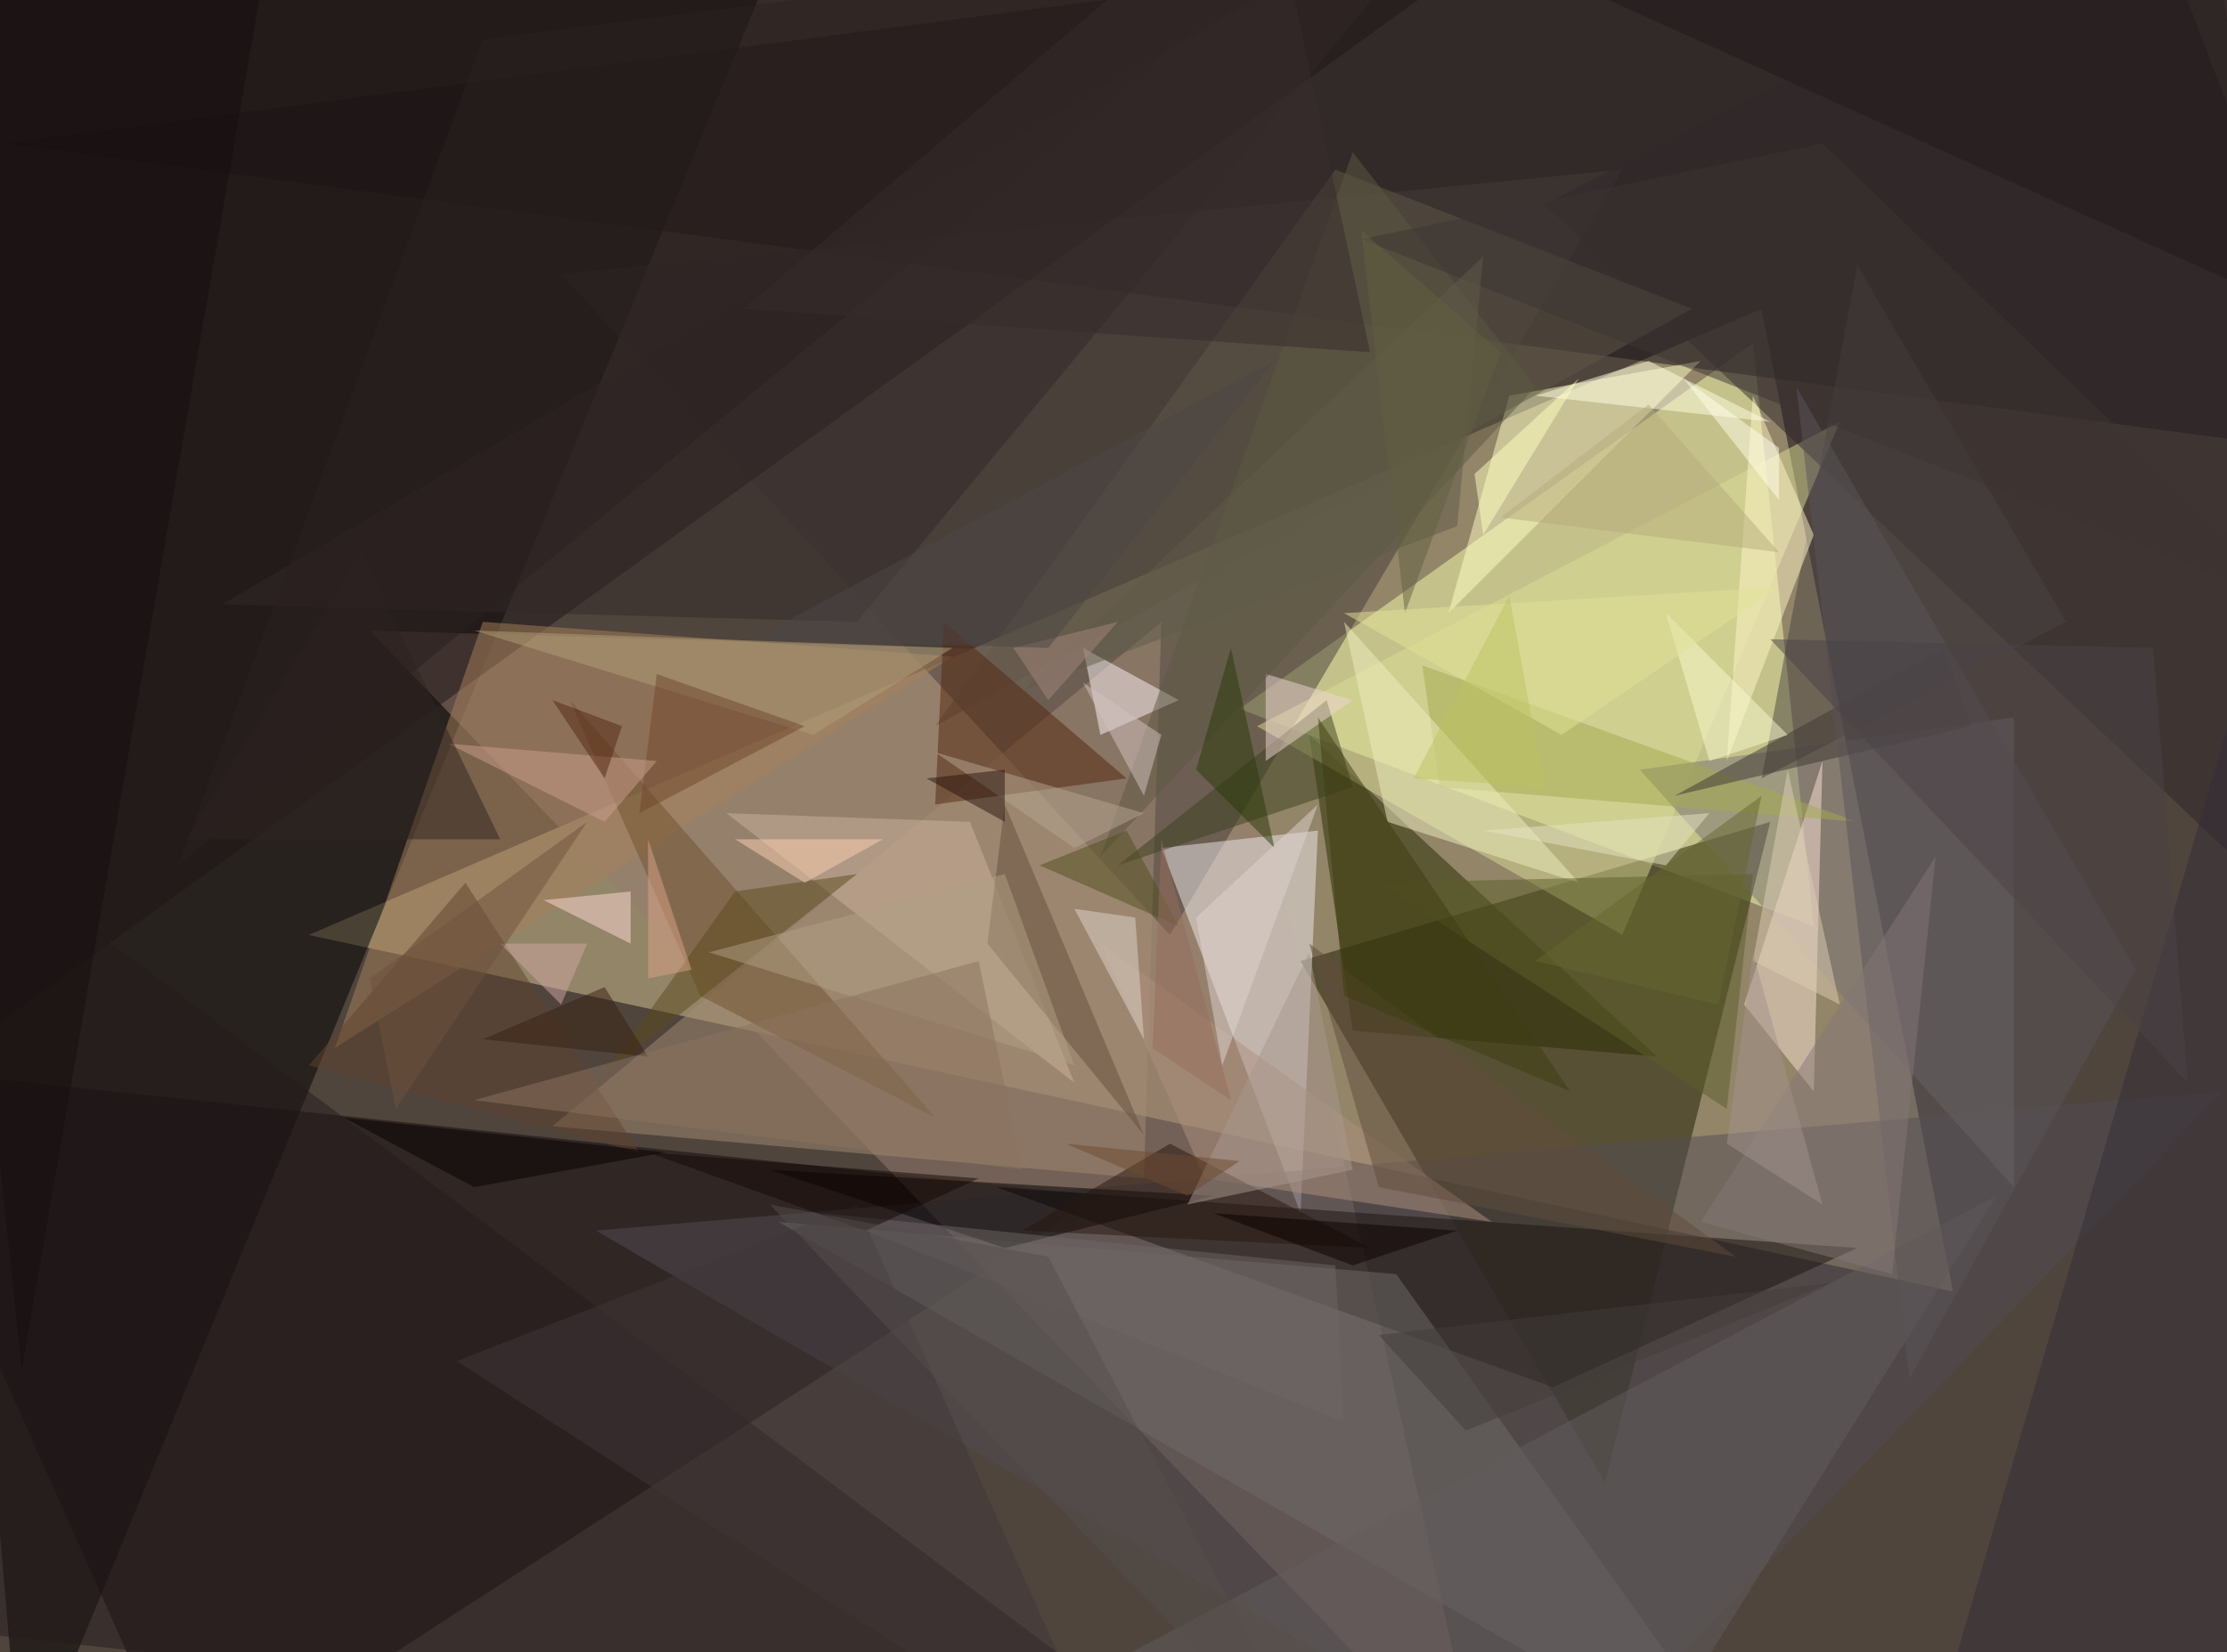 <svg xmlns="http://www.w3.org/2000/svg" version="1.1" width="1024" height="760">
<rect x="0" y="0" width="1024" height="760" fill="#4f453c" />
<g transform="scale(4) translate(0.5 0.5)">
<polygon fill="#d6c693" fill-opacity="0.502" points="202,35 35,107 224,148" />
<polygon fill="#000000" fill-opacity="0.502" points="-16,-4 2,205 93,-16" />
<polygon fill="#f6feab" fill-opacity="0.502" points="142,81 201,39 208,106" />
<polygon fill="#1e1d03" fill-opacity="0.502" points="203,94 184,170 149,110" />
<polygon fill="#171015" fill-opacity="0.502" points="271,52 245,-16 0,16" />
<polygon fill="#13080d" fill-opacity="0.502" points="-16,122 126,137 21,205" />
<polygon fill="#987d70" fill-opacity="0.502" points="170,205 42,72 141,75" />
<polygon fill="#443d38" fill-opacity="0.502" points="134,107 64,31 186,19" />
<polygon fill="#f0eaeb" fill-opacity="0.502" points="133,97 149,139 151,95" />
<polygon fill="#534d54" fill-opacity="0.502" points="178,205 68,141 255,125" />
<polygon fill="#282c00" fill-opacity="0.502" points="190,121 155,118 150,84" />
<polygon fill="#1e1416" fill-opacity="0.502" points="-6,121 184,-16 -2,-11" />
<polygon fill="#ffffc5" fill-opacity="0.502" points="166,70 195,41 173,45" />
<polygon fill="#1a120f" fill-opacity="0.502" points="114,136 213,143 178,159" />
<polygon fill="#a48c74" fill-opacity="0.502" points="133,71 131,135 63,129" />
<polygon fill="#a8805a" fill-opacity="0.502" points="38,120 109,75 55,71" />
<polygon fill="#d9db94" fill-opacity="0.502" points="144,83 211,48 186,107" />
<polygon fill="#797275" fill-opacity="0.502" points="231,82 231,136 188,88" />
<polygon fill="#fbe4d6" fill-opacity="0.502" points="208,125 200,115 209,87" />
<polygon fill="#2e272b" fill-opacity="0.502" points="177,23 271,112 253,-16" />
<polygon fill="#251b1c" fill-opacity="0.502" points="-15,186 139,203 3,101" />
<polygon fill="#6f6a68" fill-opacity="0.502" points="202,205 160,146 89,140" />
<polygon fill="#605846" fill-opacity="0.502" points="107,83 153,19 194,35" />
<polygon fill="#000000" fill-opacity="0.502" points="115,143 139,137 88,134" />
<polygon fill="#55270f" fill-opacity="0.502" points="107,92 108,71 129,89" />
<polygon fill="#fcf3f8" fill-opacity="0.502" points="126,84 124,74 135,80" />
<polygon fill="#4a4445" fill-opacity="0.502" points="202,89 237,71 213,30" />
<polygon fill="#70522f" fill-opacity="0.502" points="80,114 107,128 65,80" />
<polygon fill="#cbb19b" fill-opacity="0.502" points="123,124 111,94 83,93" />
<polygon fill="#3b411f" fill-opacity="0.502" points="128,99 155,90 152,80" />
<polygon fill="#fff6c7" fill-opacity="0.502" points="198,87 201,45 208,61" />
<polygon fill="#322c36" fill-opacity="0.502" points="271,30 271,192 220,205" />
<polygon fill="#322929" fill-opacity="0.502" points="25,69 98,71 170,-16" />
<polygon fill="#a4aa4e" fill-opacity="0.502" points="163,76 213,94 165,90" />
<polygon fill="#edeebd" fill-opacity="0.502" points="181,101 159,94 154,71" />
<polygon fill="#654e3b" fill-opacity="0.502" points="113,108 115,92 131,130" />
<polygon fill="#ad907e" fill-opacity="0.502" points="171,140 126,108 138,135" />
<polygon fill="#61422e" fill-opacity="0.502" points="73,132 35,122 53,101" />
<polygon fill="#5c5f2b" fill-opacity="0.502" points="201,100 158,101 198,127" />
<polygon fill="#ffffe2" fill-opacity="0.502" points="176,45 189,41 203,48" />
<polygon fill="#edd5d2" fill-opacity="0.502" points="155,80 145,87 145,77" />
<polygon fill="#5c5843" fill-opacity="0.502" points="155,17 126,98 176,44" />
<polygon fill="#ffd9d3" fill-opacity="0.502" points="72,108 62,103 72,102" />
<polygon fill="#5d4b1c" fill-opacity="0.502" points="98,100 84,102 69,123" />
<polygon fill="#3e3733" fill-opacity="0.502" points="223,74 226,83 192,91" />
<polygon fill="#635d5c" fill-opacity="0.502" points="189,201 121,194 229,137" />
<polygon fill="#3d3433" fill-opacity="0.502" points="156,27 209,16 265,70" />
<polygon fill="#af9f78" fill-opacity="0.502" points="93,84 109,74 54,72" />
<polygon fill="#413738" fill-opacity="0.502" points="52,156 98,138 128,205" />
<polygon fill="#5a5458" fill-opacity="0.502" points="206,44 245,111 219,158" />
<polygon fill="#614d3d" fill-opacity="0.502" points="199,144 158,136 150,108" />
<polygon fill="#28160e" fill-opacity="0.502" points="134,131 117,141 157,143" />
<polygon fill="#514f1e" fill-opacity="0.502" points="129,95 135,106 119,99" />
<polygon fill="#837677" fill-opacity="0.502" points="222,98 195,140 217,146" />
<polygon fill="#70472b" fill-opacity="0.502" points="73,93 75,77 92,83" />
<polygon fill="#b0a083" fill-opacity="0.502" points="115,100 123,122 81,109" />
<polygon fill="#cb9e8c" fill-opacity="0.502" points="69,94 75,87 51,85" />
<polygon fill="#170e0e" fill-opacity="0.502" points="32,-16 2,157 -16,-13" />
<polygon fill="#b5a97c" fill-opacity="0.502" points="204,63 172,59 189,46" />
<polygon fill="#ddd4c9" fill-opacity="0.502" points="123,104 131,119 130,105" />
<polygon fill="#2a3a06" fill-opacity="0.502" points="141,74 146,97 137,88" />
<polygon fill="#f8f9ce" fill-opacity="0.502" points="191,70 196,87 205,84" />
<polygon fill="#21191a" fill-opacity="0.502" points="170,-7 263,35 265,-3" />
<polygon fill="#060000" fill-opacity="0.502" points="39,128 54,136 76,132" />
<polygon fill="#312521" fill-opacity="0.502" points="21,96 41,63 57,96" />
<polygon fill="#ddd4cd" fill-opacity="0.502" points="140,122 137,105 151,92" />
<polygon fill="#b5a592" fill-opacity="0.502" points="107,86 123,97 131,93" />
<polygon fill="#615b4a" fill-opacity="0.502" points="170,29 117,79 167,60" />
<polygon fill="#3f3c10" fill-opacity="0.502" points="151,82 154,114 180,125" />
<polygon fill="#2a2120" fill-opacity="0.502" points="20,99 55,4 150,-8" />
<polygon fill="#ffffc0" fill-opacity="0.502" points="169,54 181,43 170,61" />
<polygon fill="#6e6666" fill-opacity="0.502" points="154,163 153,145 94,139" />
<polygon fill="#392011" fill-opacity="0.502" points="69,113 55,119 74,121" />
<polygon fill="#e3e4c0" fill-opacity="0.502" points="196,93 170,95 191,99" />
<polygon fill="#362c2c" fill-opacity="0.502" points="85,35 157,40 145,-16" />
<polygon fill="#fbcfb0" fill-opacity="0.502" points="101,96 84,96 92,101" />
<polygon fill="#956d5d" fill-opacity="0.502" points="132,120 141,126 133,96" />
<polygon fill="#4a4347" fill-opacity="0.502" points="247,74 251,124 203,73" />
<polygon fill="#a8978d" fill-opacity="0.502" points="155,134 150,109 136,138" />
<polygon fill="#d4c1c2" fill-opacity="0.502" points="133,84 124,78 131,91" />
<polygon fill="#64672f" fill-opacity="0.502" points="176,110 202,91 197,115" />
<polygon fill="#636140" fill-opacity="0.502" points="156,26 161,70 172,40" />
<polygon fill="#a3867c" fill-opacity="0.502" points="120,80 116,74 128,71" />
<polygon fill="#28140f" fill-opacity="0.502" points="115,88 115,94 106,89" />
<polygon fill="#decdb4" fill-opacity="0.502" points="205,88 201,110 211,115" />
<polygon fill="#e1e198" fill-opacity="0.502" points="154,70 204,67 179,84" />
<polygon fill="#d2a7a2" fill-opacity="0.502" points="57,108 64,115 67,108" />
<polygon fill="#a1918c" fill-opacity="0.502" points="201,109 209,138 198,131" />
<polygon fill="#fffde9" fill-opacity="0.502" points="193,43 204,57 204,51" />
<polygon fill="#542712" fill-opacity="0.502" points="71,83 63,80 69,89" />
<polygon fill="#6e533e" fill-opacity="0.502" points="42,112 45,127 67,94" />
<polygon fill="#6e4a30" fill-opacity="0.502" points="142,133 122,131 136,137" />
<polygon fill="#140805" fill-opacity="0.502" points="99,141 112,135 74,132" />
<polygon fill="#0a0100" fill-opacity="0.502" points="155,145 139,139 167,141" />
<polygon fill="#dca386" fill-opacity="0.502" points="74,112 79,111 74,96" />
<polygon fill="#8c725e" fill-opacity="0.502" points="117,134 112,110 54,126" />
<polygon fill="#423c3b" fill-opacity="0.502" points="210,147 158,153 168,164" />
<polygon fill="#554e4c" fill-opacity="0.502" points="120,144 88,138 152,205" />
<polygon fill="#bcc261" fill-opacity="0.502" points="162,89 177,90 173,68" />
<polygon fill="#4d4646" fill-opacity="0.502" points="120,74 86,73 146,41" />
</g>
</svg>